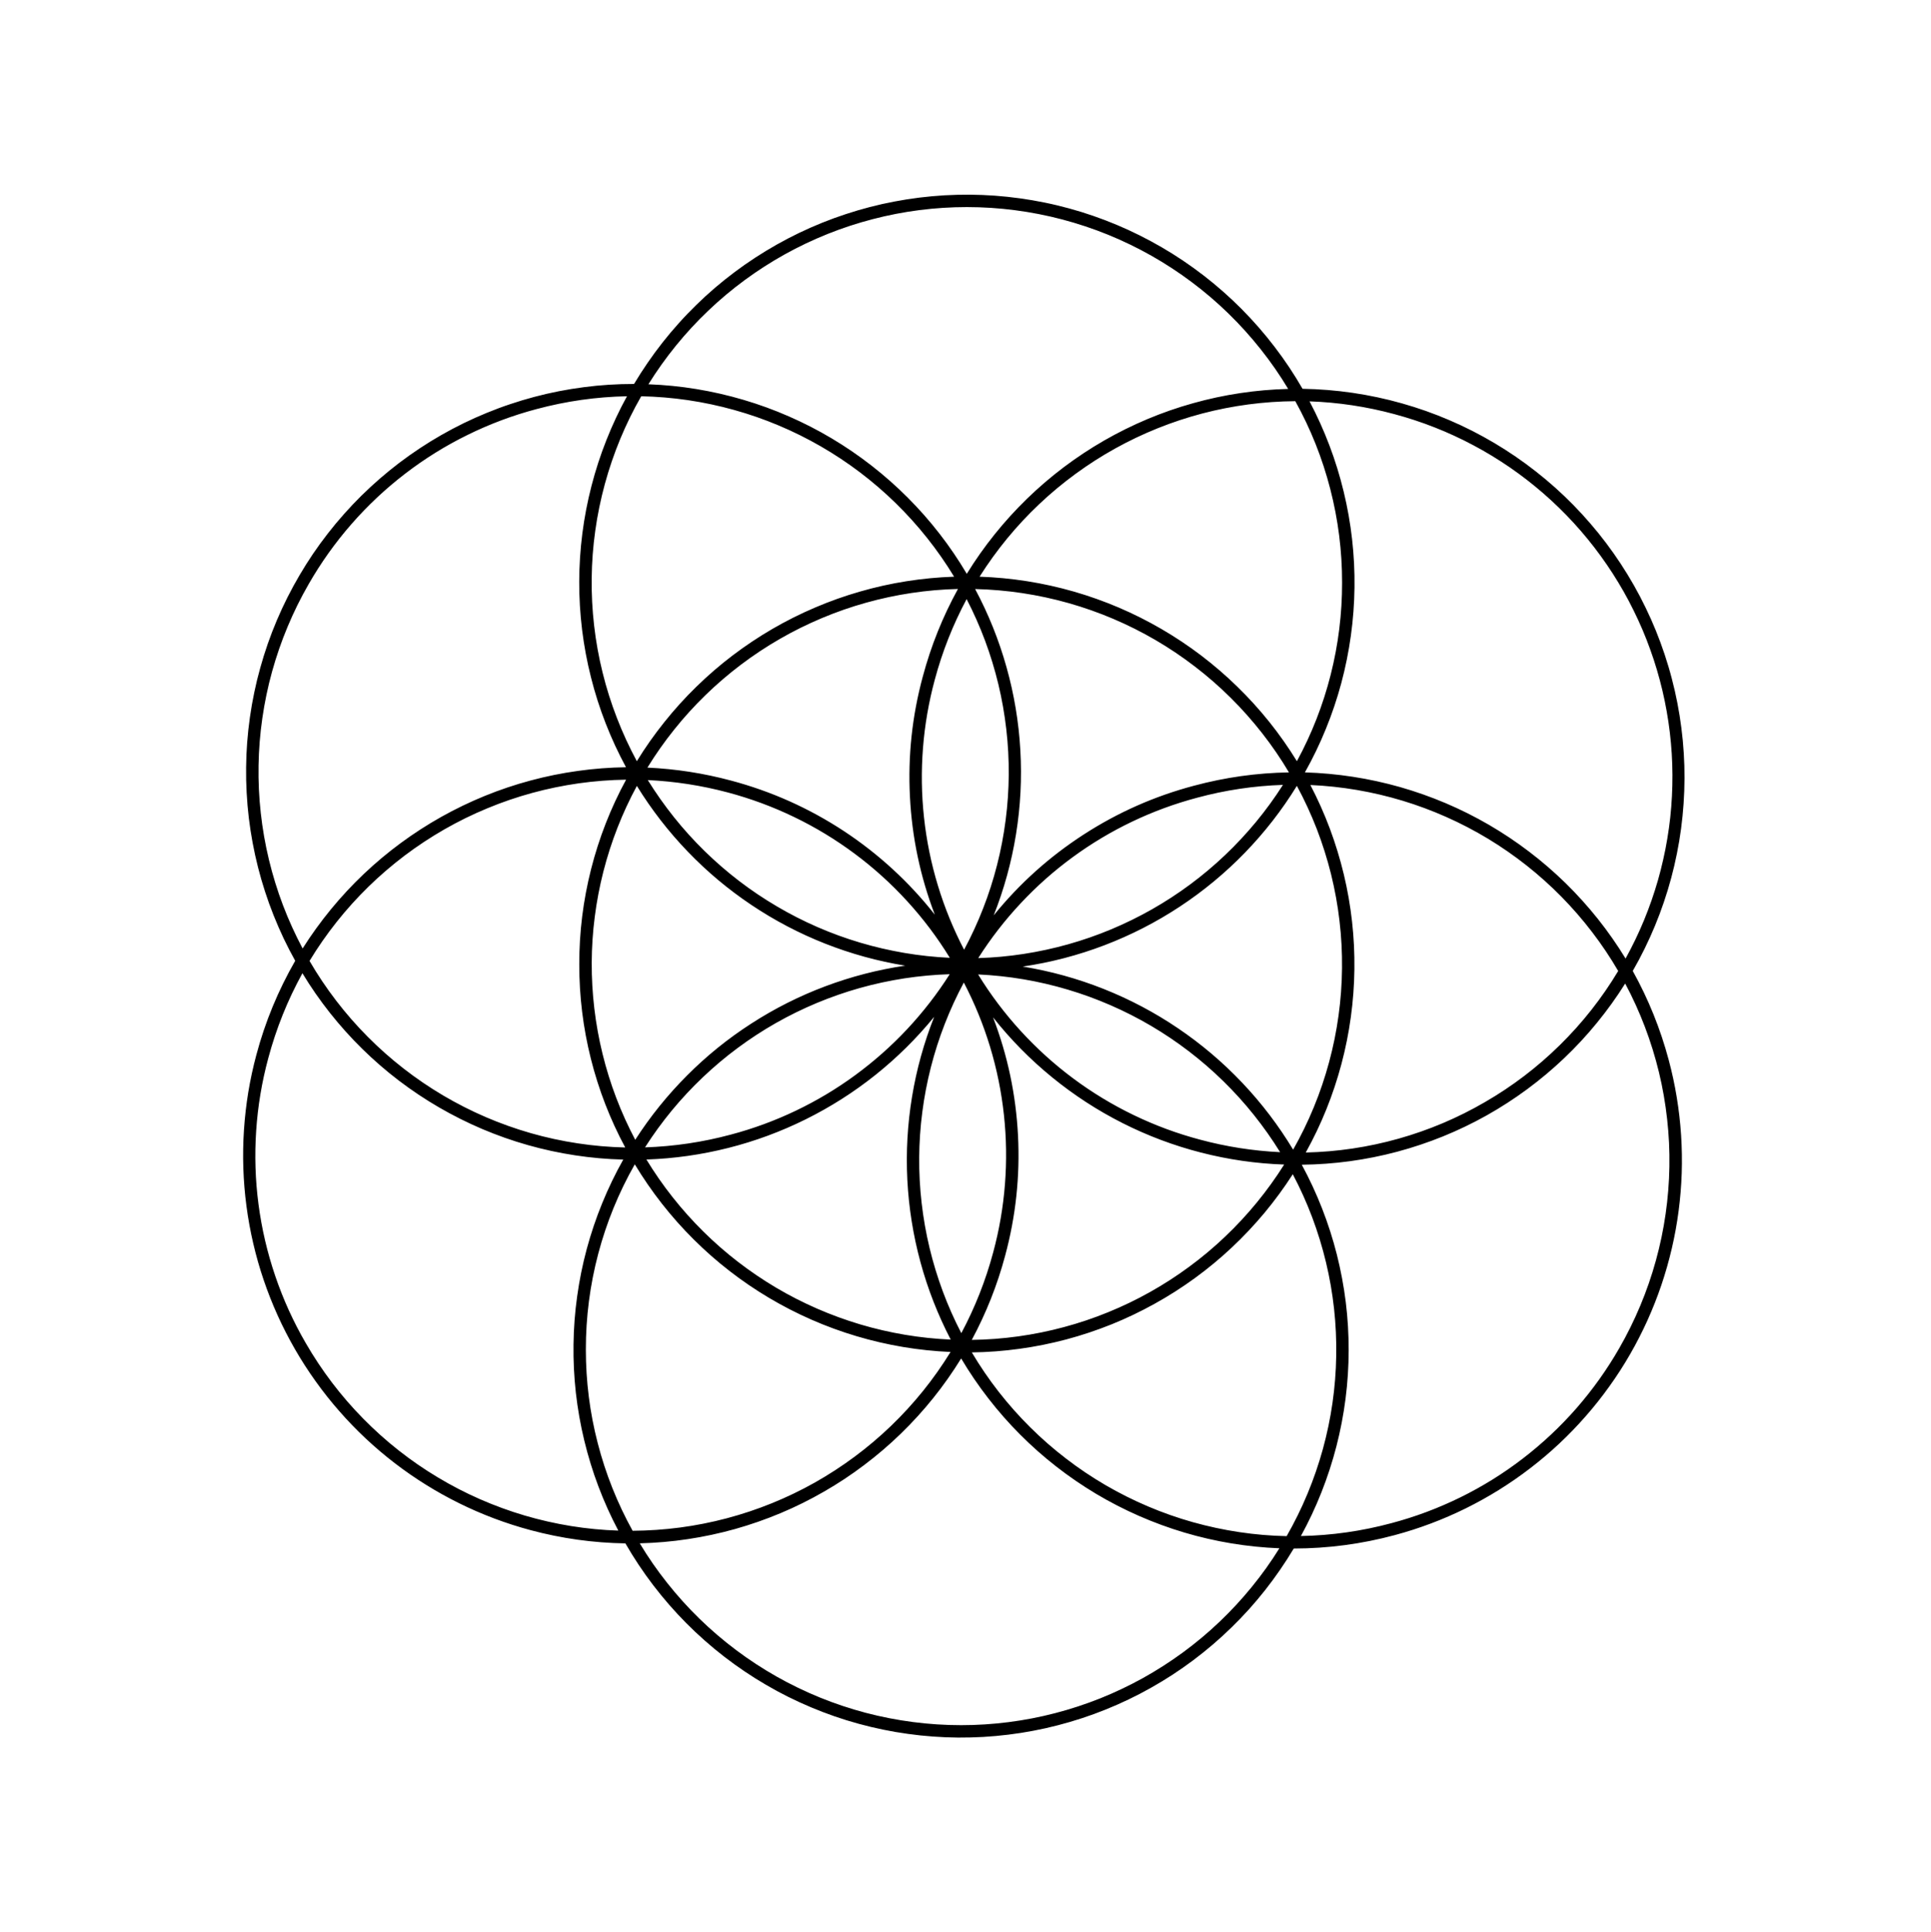 <svg xmlns="http://www.w3.org/2000/svg" xmlns:xlink="http://www.w3.org/1999/xlink" zoomAndPan="magnify" viewBox="0 0 224.88 225" preserveAspectRatio="xMidYMid meet" version="1.0"><defs><clipPath id="f5e48af58d"><path d="M 28 22.547 L 197 22.547 L 197 202.453 L 28 202.453 Z M 28 22.547 " clip-rule="nonzero"/></clipPath></defs><g clip-path="url(#f5e48af58d)"><path fill="currentColor" d="M 190.148 113.062 C 190.637 112.215 191.094 111.352 191.527 110.473 C 191.961 109.594 192.363 108.703 192.738 107.797 C 193.113 106.895 193.457 105.977 193.77 105.051 C 194.086 104.125 194.371 103.188 194.625 102.242 C 194.879 101.297 195.102 100.344 195.293 99.383 C 195.488 98.422 195.648 97.457 195.777 96.488 C 195.906 95.516 196.004 94.543 196.07 93.566 C 196.137 92.59 196.172 91.613 196.176 90.633 C 196.18 89.652 196.152 88.676 196.09 87.699 C 196.031 86.719 195.938 85.746 195.812 84.773 C 195.691 83.805 195.535 82.836 195.348 81.875 C 195.164 80.914 194.945 79.961 194.695 79.016 C 194.449 78.066 194.168 77.129 193.859 76.199 C 193.551 75.27 193.211 74.352 192.844 73.445 C 192.477 72.539 192.078 71.645 191.648 70.766 C 191.223 69.883 190.77 69.016 190.285 68.164 C 189.801 67.312 189.293 66.48 188.754 65.66 C 188.219 64.844 187.656 64.043 187.066 63.262 C 186.477 62.477 185.863 61.715 185.223 60.977 C 184.586 60.234 183.922 59.512 183.238 58.812 C 182.555 58.113 181.844 57.438 181.117 56.785 C 180.387 56.133 179.637 55.504 178.867 54.902 C 178.098 54.297 177.309 53.719 176.5 53.164 C 175.695 52.613 174.871 52.086 174.027 51.586 C 173.188 51.09 172.328 50.617 171.457 50.172 C 170.586 49.73 169.699 49.316 168.801 48.93 C 167.902 48.543 166.988 48.188 166.066 47.859 C 165.145 47.535 164.215 47.238 163.273 46.973 C 162.332 46.707 161.383 46.469 160.426 46.266 C 159.469 46.062 158.504 45.887 157.539 45.746 C 156.57 45.605 155.598 45.492 154.621 45.414 C 153.648 45.336 152.672 45.289 151.691 45.273 C 151.203 44.426 150.688 43.594 150.145 42.777 C 149.602 41.965 149.035 41.168 148.438 40.391 C 147.844 39.613 147.227 38.855 146.582 38.117 C 145.938 37.379 145.27 36.664 144.582 35.969 C 143.891 35.273 143.18 34.605 142.445 33.957 C 141.711 33.309 140.957 32.684 140.18 32.086 C 139.406 31.488 138.613 30.914 137.801 30.367 C 136.992 29.82 136.16 29.301 135.316 28.809 C 134.473 28.316 133.609 27.852 132.734 27.414 C 131.859 26.977 130.969 26.566 130.066 26.188 C 129.164 25.809 128.25 25.461 127.328 25.141 C 126.402 24.82 125.469 24.531 124.523 24.273 C 123.578 24.016 122.629 23.785 121.668 23.59 C 120.711 23.395 119.746 23.227 118.777 23.094 C 117.809 22.961 116.836 22.855 115.859 22.785 C 114.883 22.715 113.906 22.676 112.93 22.668 C 111.949 22.664 110.973 22.688 109.996 22.742 C 109.02 22.801 108.043 22.891 107.074 23.008 C 106.102 23.129 105.137 23.281 104.172 23.465 C 103.211 23.645 102.258 23.859 101.309 24.105 C 100.363 24.352 99.426 24.625 98.496 24.934 C 97.566 25.238 96.648 25.574 95.738 25.941 C 94.832 26.305 93.938 26.703 93.055 27.125 C 92.172 27.551 91.305 28.004 90.453 28.484 C 89.602 28.965 88.766 29.473 87.945 30.008 C 87.125 30.543 86.324 31.105 85.543 31.691 C 84.758 32.277 83.996 32.891 83.25 33.527 C 82.508 34.164 81.785 34.824 81.086 35.512 C 80.387 36.195 79.707 36.898 79.055 37.629 C 78.398 38.355 77.77 39.105 77.164 39.875 C 76.559 40.645 75.977 41.434 75.426 42.238 C 74.871 43.047 74.34 43.871 73.84 44.711 C 72.863 44.711 71.883 44.738 70.906 44.801 C 69.93 44.863 68.957 44.957 67.988 45.086 C 67.016 45.211 66.051 45.367 65.09 45.555 C 64.129 45.742 63.176 45.965 62.23 46.215 C 61.285 46.465 60.348 46.746 59.422 47.059 C 58.492 47.367 57.578 47.711 56.672 48.082 C 55.766 48.453 54.871 48.852 53.992 49.281 C 53.113 49.711 52.25 50.168 51.398 50.656 C 50.551 51.141 49.715 51.652 48.898 52.195 C 48.082 52.734 47.285 53.301 46.504 53.891 C 45.727 54.484 44.965 55.102 44.227 55.742 C 43.488 56.383 42.77 57.047 42.074 57.734 C 41.375 58.426 40.703 59.133 40.055 59.867 C 39.402 60.598 38.777 61.352 38.176 62.125 C 37.574 62.895 37 63.688 36.449 64.496 C 35.898 65.309 35.379 66.137 34.883 66.98 C 34.387 67.824 33.918 68.684 33.477 69.559 C 33.035 70.434 32.625 71.32 32.242 72.223 C 31.859 73.125 31.508 74.035 31.184 74.961 C 30.863 75.887 30.57 76.82 30.309 77.762 C 30.043 78.707 29.812 79.656 29.613 80.617 C 29.41 81.574 29.242 82.539 29.105 83.508 C 28.969 84.48 28.859 85.453 28.785 86.43 C 28.711 87.406 28.668 88.383 28.66 89.363 C 28.648 90.34 28.668 91.32 28.723 92.297 C 28.773 93.277 28.859 94.25 28.973 95.223 C 29.09 96.195 29.238 97.164 29.418 98.129 C 29.598 99.09 29.805 100.047 30.047 100.996 C 30.289 101.945 30.559 102.887 30.863 103.816 C 31.164 104.746 31.496 105.668 31.859 106.578 C 32.223 107.488 32.613 108.387 33.031 109.27 C 33.453 110.152 33.902 111.023 34.379 111.879 C 32.391 115.332 30.879 118.988 29.852 122.84 C 29.469 124.27 29.156 125.715 28.914 127.176 C 28.676 128.633 28.508 130.102 28.41 131.578 C 28.312 133.055 28.289 134.531 28.336 136.012 C 28.387 137.492 28.504 138.965 28.699 140.43 C 28.891 141.898 29.156 143.352 29.492 144.793 C 29.828 146.234 30.23 147.656 30.707 149.055 C 31.184 150.457 31.727 151.832 32.336 153.18 C 32.945 154.527 33.621 155.84 34.359 157.121 C 35.098 158.402 35.898 159.645 36.762 160.848 C 37.621 162.051 38.539 163.211 39.516 164.32 C 40.488 165.434 41.516 166.496 42.594 167.508 C 43.676 168.52 44.801 169.477 45.973 170.375 C 47.145 171.277 48.359 172.117 49.617 172.898 C 50.871 173.68 52.164 174.398 53.488 175.051 C 54.812 175.707 56.168 176.293 57.555 176.816 C 58.938 177.336 60.344 177.789 61.77 178.172 C 65.395 179.145 69.082 179.66 72.832 179.719 C 73.32 180.566 73.836 181.398 74.379 182.215 C 74.918 183.027 75.488 183.824 76.082 184.602 C 76.676 185.379 77.297 186.137 77.938 186.875 C 78.582 187.613 79.25 188.328 79.938 189.023 C 80.629 189.719 81.34 190.387 82.074 191.035 C 82.809 191.684 83.562 192.309 84.336 192.906 C 85.109 193.504 85.902 194.078 86.715 194.625 C 87.523 195.172 88.352 195.691 89.199 196.184 C 90.043 196.68 90.902 197.145 91.777 197.582 C 92.656 198.016 93.543 198.426 94.445 198.805 C 95.348 199.184 96.262 199.535 97.184 199.855 C 98.109 200.176 99.043 200.465 99.988 200.723 C 100.93 200.98 101.883 201.211 102.84 201.406 C 103.797 201.605 104.762 201.77 105.73 201.902 C 106.699 202.039 107.672 202.141 108.648 202.211 C 109.625 202.285 110.602 202.324 111.578 202.332 C 112.559 202.336 113.535 202.312 114.512 202.258 C 115.488 202.199 116.461 202.113 117.434 201.992 C 118.402 201.875 119.371 201.723 120.332 201.539 C 121.293 201.359 122.246 201.145 123.195 200.898 C 124.141 200.656 125.078 200.379 126.008 200.074 C 126.938 199.77 127.855 199.434 128.766 199.066 C 129.672 198.703 130.566 198.309 131.449 197.883 C 132.332 197.461 133.199 197.008 134.051 196.527 C 134.902 196.047 135.738 195.543 136.559 195.008 C 137.379 194.473 138.18 193.91 138.965 193.324 C 139.746 192.738 140.508 192.125 141.254 191.488 C 141.996 190.852 142.719 190.191 143.418 189.508 C 144.121 188.824 144.797 188.121 145.453 187.395 C 146.105 186.664 146.738 185.918 147.344 185.148 C 147.949 184.379 148.527 183.594 149.082 182.785 C 149.637 181.98 150.168 181.156 150.668 180.316 C 154.652 180.312 158.57 179.793 162.418 178.758 C 163.848 178.375 165.254 177.922 166.637 177.402 C 168.02 176.883 169.375 176.293 170.699 175.641 C 172.027 174.984 173.316 174.266 174.574 173.484 C 175.828 172.703 177.043 171.863 178.215 170.961 C 179.387 170.062 180.516 169.105 181.594 168.094 C 182.672 167.082 183.699 166.02 184.672 164.906 C 185.648 163.797 186.566 162.637 187.426 161.434 C 188.289 160.234 189.09 158.992 189.828 157.711 C 190.566 156.43 191.242 155.113 191.852 153.766 C 192.461 152.418 193.004 151.043 193.48 149.641 C 193.953 148.242 194.359 146.82 194.695 145.379 C 195.031 143.938 195.297 142.484 195.488 141.016 C 195.68 139.551 195.801 138.078 195.852 136.598 C 195.898 135.121 195.875 133.641 195.777 132.164 C 195.68 130.688 195.512 129.223 195.27 127.762 C 195.031 126.301 194.719 124.855 194.336 123.426 C 193.367 119.801 191.973 116.344 190.148 113.062 Z M 162.383 48.223 C 163.18 48.438 163.973 48.672 164.754 48.93 C 165.539 49.188 166.316 49.469 167.086 49.773 C 167.855 50.074 168.613 50.398 169.363 50.746 C 170.113 51.09 170.852 51.457 171.582 51.848 C 172.312 52.234 173.031 52.641 173.734 53.07 C 174.441 53.5 175.137 53.949 175.816 54.414 C 176.496 54.883 177.164 55.371 177.816 55.875 C 178.469 56.383 179.109 56.906 179.734 57.449 C 180.355 57.988 180.965 58.551 181.555 59.125 C 182.148 59.703 182.723 60.293 183.281 60.902 C 183.84 61.512 184.379 62.137 184.902 62.777 C 185.426 63.418 185.93 64.07 186.414 64.738 C 186.902 65.41 187.367 66.09 187.816 66.785 C 188.262 67.48 188.688 68.188 189.098 68.906 C 189.504 69.625 189.891 70.355 190.254 71.098 C 190.621 71.84 190.965 72.59 191.289 73.348 C 191.613 74.109 191.914 74.879 192.191 75.656 C 192.473 76.434 192.73 77.219 192.965 78.012 C 193.199 78.805 193.41 79.602 193.602 80.406 C 193.793 81.211 193.957 82.02 194.102 82.836 C 194.246 83.648 194.367 84.465 194.465 85.289 C 194.562 86.109 194.637 86.93 194.688 87.758 C 194.738 88.582 194.766 89.406 194.77 90.234 C 194.773 91.059 194.754 91.887 194.711 92.711 C 194.668 93.535 194.605 94.359 194.516 95.184 C 194.426 96.004 194.312 96.824 194.176 97.637 C 194.043 98.453 193.883 99.266 193.699 100.07 C 193.52 100.875 193.316 101.676 193.09 102.473 C 192.859 103.266 192.613 104.055 192.34 104.836 C 192.07 105.617 191.773 106.387 191.461 107.152 C 191.145 107.914 190.809 108.668 190.449 109.414 C 190.09 110.16 189.711 110.895 189.312 111.617 C 188.332 110.012 187.258 108.477 186.09 107.008 C 184.918 105.539 183.664 104.148 182.32 102.832 C 180.977 101.52 179.559 100.297 178.062 99.16 C 176.57 98.023 175.008 96.984 173.387 96.039 C 171.762 95.098 170.086 94.258 168.355 93.523 C 166.629 92.793 164.863 92.168 163.055 91.652 C 161.25 91.141 159.418 90.738 157.562 90.453 C 155.707 90.168 153.844 89.996 151.965 89.941 C 152.887 88.305 153.703 86.613 154.41 84.871 C 155.121 83.133 155.719 81.352 156.207 79.535 C 156.691 77.723 157.062 75.883 157.32 74.02 C 157.578 72.156 157.719 70.285 157.742 68.406 C 157.766 66.527 157.672 64.652 157.461 62.785 C 157.25 60.914 156.922 59.066 156.48 57.238 C 156.039 55.414 155.488 53.621 154.82 51.863 C 154.156 50.105 153.383 48.395 152.504 46.734 C 155.852 46.852 159.145 47.348 162.383 48.223 Z M 172.922 128.34 C 169.75 130.184 166.398 131.598 162.863 132.594 C 159.332 133.586 155.734 134.121 152.066 134.203 C 152.969 132.578 153.77 130.902 154.465 129.176 C 155.16 127.449 155.746 125.688 156.223 123.891 C 156.699 122.094 157.066 120.273 157.316 118.43 C 157.57 116.586 157.707 114.734 157.73 112.875 C 157.754 111.016 157.664 109.16 157.457 107.312 C 157.25 105.461 156.934 103.633 156.5 101.824 C 156.066 100.016 155.523 98.238 154.875 96.496 C 154.223 94.754 153.465 93.059 152.605 91.41 C 154.422 91.488 156.23 91.684 158.027 91.988 C 159.824 92.297 161.594 92.711 163.336 93.238 C 165.082 93.766 166.785 94.402 168.449 95.141 C 170.117 95.883 171.727 96.723 173.289 97.664 C 174.848 98.609 176.344 99.645 177.773 100.773 C 179.203 101.902 180.559 103.117 181.836 104.414 C 183.113 105.715 184.309 107.086 185.414 108.535 C 186.523 109.98 187.535 111.492 188.453 113.066 C 186.555 116.23 184.289 119.105 181.66 121.691 C 179.027 124.281 176.117 126.496 172.922 128.34 Z M 149.84 178.875 C 147.988 178.836 146.152 178.68 144.324 178.406 C 142.496 178.133 140.691 177.746 138.91 177.246 C 137.129 176.746 135.391 176.133 133.688 175.41 C 131.984 174.688 130.336 173.859 128.738 172.93 C 127.141 171.996 125.609 170.969 124.145 169.84 C 122.676 168.715 121.285 167.5 119.973 166.195 C 118.66 164.895 117.438 163.512 116.297 162.055 C 115.16 160.598 114.121 159.07 113.176 157.48 C 115.031 157.457 116.883 157.316 118.723 157.062 C 120.562 156.812 122.379 156.445 124.176 155.969 C 125.969 155.492 127.73 154.902 129.453 154.211 C 131.176 153.516 132.848 152.715 134.473 151.812 C 136.098 150.914 137.66 149.914 139.164 148.82 C 140.664 147.727 142.094 146.543 143.449 145.27 C 144.805 144 146.074 142.648 147.266 141.223 C 148.453 139.793 149.551 138.297 150.555 136.734 C 151.414 138.355 152.164 140.023 152.812 141.738 C 153.457 143.457 153.996 145.207 154.422 146.988 C 154.848 148.773 155.164 150.578 155.363 152.402 C 155.562 154.227 155.645 156.055 155.613 157.887 C 155.586 159.723 155.438 161.547 155.18 163.363 C 154.918 165.18 154.543 166.973 154.059 168.738 C 153.57 170.508 152.977 172.238 152.27 173.934 C 151.566 175.629 150.758 177.27 149.848 178.863 Z M 68.227 157.152 C 68.223 153.371 68.703 149.648 69.668 145.992 C 70.637 142.336 72.055 138.863 73.926 135.578 C 74.887 137.172 75.938 138.699 77.086 140.164 C 78.234 141.625 79.465 143.016 80.785 144.324 C 82.102 145.637 83.496 146.863 84.965 148 C 86.434 149.141 87.969 150.184 89.566 151.133 C 91.164 152.082 92.816 152.93 94.52 153.676 C 96.223 154.422 97.965 155.059 99.746 155.59 C 101.527 156.121 103.332 156.539 105.168 156.848 C 107 157.156 108.844 157.348 110.699 157.43 C 109.73 159.004 108.664 160.516 107.504 161.957 C 106.344 163.398 105.094 164.758 103.762 166.043 C 102.426 167.324 101.016 168.52 99.531 169.621 C 98.043 170.727 96.496 171.73 94.883 172.641 C 93.27 173.547 91.605 174.348 89.891 175.043 C 88.176 175.738 86.422 176.324 84.633 176.797 C 82.844 177.27 81.035 177.629 79.199 177.871 C 77.363 178.113 75.523 178.238 73.672 178.25 C 71.887 175.02 70.531 171.621 69.609 168.047 C 68.684 164.477 68.227 160.844 68.227 157.152 Z M 74.676 46.141 C 76.504 46.18 78.324 46.332 80.137 46.598 C 81.945 46.867 83.734 47.246 85.496 47.738 C 87.262 48.23 88.984 48.828 90.672 49.539 C 92.359 50.246 93.996 51.059 95.582 51.973 C 97.168 52.887 98.691 53.898 100.152 55.004 C 101.609 56.109 102.996 57.301 104.305 58.582 C 105.613 59.863 106.84 61.219 107.977 62.652 C 109.117 64.086 110.16 65.586 111.113 67.152 C 109.258 67.215 107.41 67.391 105.578 67.68 C 103.742 67.969 101.934 68.371 100.148 68.887 C 98.363 69.398 96.617 70.02 94.91 70.75 C 93.203 71.477 91.543 72.309 89.938 73.242 C 88.332 74.176 86.793 75.207 85.312 76.328 C 83.832 77.453 82.43 78.664 81.102 79.961 C 79.77 81.258 78.527 82.633 77.367 84.086 C 76.207 85.535 75.137 87.051 74.164 88.637 C 73.285 87.008 72.512 85.328 71.844 83.602 C 71.176 81.875 70.617 80.113 70.176 78.316 C 69.73 76.516 69.402 74.699 69.191 72.859 C 68.977 71.02 68.883 69.172 68.906 67.32 C 68.926 65.469 69.066 63.629 69.324 61.793 C 69.578 59.961 69.953 58.148 70.438 56.363 C 70.926 54.574 71.523 52.828 72.23 51.117 C 72.941 49.406 73.754 47.746 74.676 46.141 Z M 156.297 67.844 C 156.301 71.477 155.859 75.051 154.969 78.57 C 154.078 82.09 152.766 85.445 151.035 88.637 C 150.062 87.051 148.996 85.535 147.836 84.082 C 146.676 82.633 145.43 81.258 144.098 79.961 C 142.77 78.664 141.363 77.453 139.887 76.328 C 138.406 75.203 136.863 74.176 135.258 73.242 C 133.652 72.309 131.996 71.477 130.285 70.746 C 128.578 70.02 126.832 69.398 125.047 68.883 C 123.262 68.371 121.449 67.969 119.617 67.68 C 117.781 67.391 115.938 67.215 114.078 67.152 C 115.059 65.602 116.129 64.121 117.289 62.707 C 118.453 61.293 119.699 59.957 121.031 58.699 C 122.359 57.441 123.766 56.273 125.242 55.191 C 126.719 54.109 128.258 53.121 129.855 52.234 C 131.457 51.344 133.105 50.559 134.805 49.875 C 136.5 49.191 138.234 48.621 140.004 48.152 C 141.777 47.688 143.566 47.336 145.383 47.094 C 147.195 46.855 149.02 46.727 150.848 46.715 C 152.641 49.949 153.996 53.352 154.918 56.934 C 155.84 60.512 156.301 64.148 156.297 67.844 Z M 139.051 91.492 C 134.461 92.707 130.176 94.605 126.191 97.184 C 122.203 99.766 118.715 102.898 115.727 106.586 C 116.934 103.531 117.801 100.383 118.324 97.137 C 118.848 93.895 119.016 90.633 118.828 87.352 C 118.641 84.07 118.105 80.848 117.215 77.684 C 116.328 74.52 115.109 71.488 113.562 68.59 C 115.406 68.633 117.238 68.793 119.059 69.066 C 120.883 69.34 122.68 69.73 124.453 70.23 C 126.227 70.734 127.961 71.344 129.656 72.066 C 131.355 72.789 132.996 73.613 134.59 74.543 C 136.18 75.473 137.707 76.5 139.168 77.625 C 140.633 78.746 142.016 79.957 143.328 81.258 C 144.637 82.555 145.855 83.93 146.992 85.383 C 148.129 86.836 149.168 88.355 150.109 89.941 C 146.359 90 142.672 90.52 139.051 91.492 Z M 149.406 91.402 C 148.453 92.895 147.414 94.328 146.285 95.695 C 145.156 97.059 143.953 98.355 142.668 99.574 C 141.383 100.793 140.027 101.934 138.605 102.988 C 137.184 104.043 135.699 105.008 134.16 105.883 C 132.621 106.758 131.031 107.535 129.398 108.219 C 127.762 108.902 126.094 109.48 124.387 109.961 C 122.684 110.438 120.957 110.812 119.203 111.082 C 117.453 111.352 115.695 111.512 113.922 111.566 C 115.375 109.281 117.023 107.152 118.871 105.18 C 120.719 103.203 122.73 101.418 124.914 99.82 C 127.094 98.223 129.406 96.84 131.844 95.676 C 134.285 94.508 136.812 93.582 139.426 92.887 C 142.695 92.004 146.023 91.508 149.406 91.395 Z M 112.277 110.59 C 111.027 108.191 110.008 105.695 109.223 103.109 C 108.438 100.52 107.898 97.879 107.609 95.191 C 107.316 92.5 107.277 89.809 107.488 87.109 C 107.699 84.414 108.156 81.758 108.863 79.148 C 109.738 75.875 110.977 72.746 112.57 69.762 C 113.387 71.336 114.102 72.953 114.723 74.613 C 115.34 76.273 115.855 77.965 116.27 79.688 C 116.684 81.41 116.988 83.152 117.191 84.914 C 117.395 86.676 117.488 88.441 117.477 90.211 C 117.461 91.984 117.344 93.75 117.113 95.508 C 116.887 97.266 116.555 99 116.117 100.719 C 115.68 102.434 115.141 104.121 114.496 105.77 C 113.855 107.422 113.113 109.027 112.277 110.59 Z M 107.469 78.773 C 106.227 83.355 105.727 88.012 105.969 92.754 C 106.207 97.492 107.172 102.078 108.867 106.508 C 107.375 104.609 105.738 102.844 103.961 101.211 C 102.184 99.578 100.285 98.098 98.27 96.77 C 96.254 95.445 94.145 94.289 91.941 93.301 C 89.738 92.316 87.469 91.516 85.137 90.895 C 81.945 90.039 78.699 89.535 75.398 89.383 C 76.348 87.836 77.391 86.355 78.527 84.941 C 79.66 83.523 80.879 82.184 82.184 80.918 C 83.484 79.656 84.859 78.477 86.309 77.383 C 87.758 76.289 89.266 75.293 90.84 74.387 C 92.414 73.48 94.035 72.68 95.707 71.977 C 97.383 71.273 99.09 70.676 100.84 70.188 C 102.586 69.699 104.355 69.32 106.148 69.051 C 107.945 68.781 109.75 68.625 111.562 68.582 C 109.785 71.812 108.422 75.211 107.469 78.773 Z M 110.613 111.531 C 108.844 111.449 107.086 111.262 105.34 110.965 C 103.594 110.668 101.871 110.27 100.176 109.766 C 98.477 109.262 96.816 108.656 95.191 107.949 C 93.57 107.242 91.992 106.438 90.469 105.539 C 88.941 104.641 87.473 103.656 86.066 102.578 C 84.66 101.5 83.324 100.344 82.059 99.105 C 80.793 97.867 79.605 96.555 78.5 95.172 C 77.395 93.789 76.375 92.344 75.441 90.836 C 78.598 90.984 81.707 91.465 84.758 92.277 C 87.426 92.988 90.004 93.941 92.488 95.141 C 94.977 96.34 97.324 97.766 99.539 99.414 C 101.754 101.062 103.793 102.906 105.652 104.941 C 107.516 106.98 109.172 109.176 110.613 111.531 Z M 74.164 91.508 C 75.867 94.273 77.844 96.824 80.094 99.164 C 82.344 101.504 84.816 103.574 87.516 105.383 C 90.211 107.188 93.07 108.688 96.09 109.879 C 99.105 111.066 102.219 111.926 105.422 112.445 C 102.23 112.914 99.125 113.719 96.105 114.852 C 93.082 115.988 90.219 117.43 87.508 119.18 C 84.793 120.926 82.297 122.941 80.02 125.227 C 77.738 127.512 75.723 130.008 73.977 132.723 C 73.141 131.141 72.402 129.512 71.766 127.84 C 71.129 126.168 70.598 124.461 70.172 122.723 C 69.742 120.98 69.426 119.223 69.215 117.445 C 69.004 115.668 68.902 113.883 68.91 112.09 C 68.918 110.301 69.035 108.52 69.266 106.742 C 69.492 104.965 69.828 103.211 70.27 101.477 C 70.715 99.738 71.262 98.039 71.914 96.371 C 72.566 94.703 73.32 93.082 74.172 91.508 Z M 110.602 113.441 C 109.148 115.727 107.5 117.855 105.652 119.832 C 103.805 121.805 101.789 123.59 99.609 125.188 C 97.43 126.789 95.117 128.168 92.676 129.336 C 90.238 130.5 87.711 131.43 85.098 132.121 C 81.828 133 78.5 133.492 75.117 133.605 C 76.07 132.109 77.113 130.68 78.238 129.312 C 79.367 127.945 80.574 126.652 81.859 125.434 C 83.145 124.215 84.496 123.074 85.922 122.02 C 87.344 120.965 88.824 120 90.363 119.125 C 91.906 118.25 93.492 117.473 95.129 116.789 C 96.762 116.109 98.434 115.527 100.137 115.047 C 101.844 114.57 103.57 114.195 105.32 113.926 C 107.07 113.66 108.832 113.496 110.602 113.441 Z M 108.797 118.395 C 107.602 121.414 106.738 124.527 106.211 127.73 C 105.684 130.934 105.504 134.16 105.668 137.402 C 105.836 140.645 106.344 143.832 107.195 146.969 C 108.047 150.102 109.223 153.109 110.719 155.988 C 108.934 155.91 107.16 155.723 105.395 155.426 C 103.633 155.129 101.891 154.727 100.18 154.219 C 98.465 153.707 96.789 153.094 95.148 152.379 C 93.508 151.664 91.918 150.852 90.379 149.941 C 88.84 149.027 87.363 148.027 85.945 146.934 C 84.531 145.844 83.184 144.668 81.914 143.41 C 80.641 142.152 79.449 140.82 78.34 139.418 C 77.23 138.016 76.211 136.547 75.281 135.02 C 78.504 134.91 81.68 134.461 84.809 133.672 C 87.938 132.883 90.945 131.77 93.836 130.336 C 96.727 128.902 99.434 127.18 101.957 125.168 C 104.477 123.152 106.758 120.898 108.801 118.395 Z M 112.246 114.41 C 113.496 116.809 114.516 119.301 115.301 121.891 C 116.086 124.48 116.621 127.121 116.914 129.809 C 117.207 132.5 117.246 135.191 117.035 137.891 C 116.824 140.586 116.367 143.242 115.66 145.852 C 114.781 149.125 113.547 152.254 111.953 155.238 C 111.137 153.664 110.418 152.047 109.801 150.387 C 109.184 148.727 108.668 147.035 108.254 145.312 C 107.84 143.59 107.535 141.848 107.332 140.086 C 107.129 138.324 107.035 136.559 107.047 134.789 C 107.062 133.016 107.18 131.25 107.41 129.492 C 107.637 127.734 107.969 126 108.406 124.281 C 108.844 122.566 109.383 120.879 110.027 119.23 C 110.668 117.578 111.41 115.973 112.246 114.41 Z M 117.055 146.227 C 118.293 141.641 118.797 136.977 118.555 132.234 C 118.316 127.492 117.348 122.902 115.648 118.465 C 117.684 121.039 119.973 123.363 122.516 125.438 C 125.055 127.512 127.789 129.289 130.715 130.77 C 133.645 132.25 136.695 133.398 139.871 134.211 C 143.047 135.027 146.273 135.492 149.551 135.605 C 148.586 137.141 147.527 138.609 146.375 140.016 C 145.227 141.418 143.996 142.746 142.68 143.996 C 141.363 145.25 139.977 146.414 138.516 147.488 C 137.055 148.566 135.535 149.551 133.953 150.438 C 132.371 151.328 130.738 152.113 129.059 152.797 C 127.379 153.484 125.664 154.062 123.91 154.531 C 122.16 155.004 120.383 155.363 118.586 155.613 C 116.789 155.863 114.984 156 113.172 156.023 C 114.844 152.91 116.141 149.645 117.055 146.227 Z M 113.91 113.469 C 115.676 113.551 117.434 113.738 119.18 114.031 C 120.926 114.328 122.648 114.727 124.348 115.234 C 126.043 115.738 127.703 116.344 129.328 117.051 C 130.953 117.758 132.527 118.559 134.055 119.457 C 135.582 120.355 137.047 121.344 138.453 122.418 C 139.859 123.496 141.199 124.652 142.465 125.895 C 143.73 127.133 144.918 128.441 146.023 129.828 C 147.129 131.211 148.148 132.656 149.082 134.164 C 145.922 134.012 142.816 133.527 139.762 132.707 C 137.094 132 134.52 131.047 132.035 129.848 C 129.547 128.648 127.199 127.227 124.984 125.578 C 122.77 123.93 120.734 122.086 118.871 120.051 C 117.008 118.016 115.352 115.82 113.91 113.469 Z M 150.598 133.875 C 148.902 131.062 146.926 128.461 144.664 126.078 C 142.406 123.695 139.914 121.582 137.195 119.742 C 134.477 117.898 131.59 116.375 128.539 115.16 C 125.488 113.949 122.34 113.078 119.102 112.551 C 122.367 112.07 125.543 111.242 128.629 110.066 C 131.715 108.887 134.637 107.391 137.395 105.574 C 140.156 103.754 142.684 101.66 144.984 99.289 C 147.281 96.918 149.301 94.324 151.031 91.508 C 151.91 93.133 152.68 94.805 153.348 96.523 C 154.012 98.246 154.566 100.004 155.012 101.793 C 155.453 103.586 155.785 105.398 155.996 107.23 C 156.211 109.062 156.309 110.902 156.289 112.75 C 156.27 114.594 156.137 116.434 155.883 118.262 C 155.633 120.09 155.266 121.895 154.785 123.676 C 154.305 125.457 153.715 127.203 153.012 128.91 C 152.312 130.617 151.504 132.273 150.594 133.875 Z M 67.461 112.301 C 67.457 116.02 67.906 119.684 68.812 123.293 C 69.719 126.898 71.051 130.344 72.812 133.617 C 70.953 133.574 69.102 133.414 67.262 133.133 C 65.422 132.855 63.605 132.461 61.816 131.949 C 60.027 131.438 58.277 130.812 56.566 130.078 C 54.859 129.344 53.203 128.5 51.598 127.555 C 49.996 126.605 48.461 125.562 46.992 124.418 C 45.523 123.277 44.133 122.043 42.82 120.723 C 41.508 119.402 40.285 118.004 39.152 116.527 C 38.016 115.047 36.98 113.504 36.047 111.895 C 37.004 110.312 38.062 108.797 39.211 107.348 C 40.363 105.898 41.602 104.527 42.926 103.234 C 44.25 101.945 45.652 100.742 47.129 99.625 C 48.605 98.512 50.148 97.496 51.754 96.574 C 53.359 95.656 55.016 94.84 56.727 94.133 C 58.434 93.422 60.18 92.824 61.965 92.336 C 63.75 91.848 65.559 91.477 67.391 91.215 C 69.223 90.957 71.062 90.816 72.914 90.789 C 71.117 94.09 69.762 97.562 68.836 101.203 C 67.914 104.844 67.453 108.543 67.461 112.301 Z M 112.602 24.113 C 114.477 24.113 116.344 24.234 118.203 24.477 C 120.062 24.719 121.898 25.078 123.711 25.555 C 125.523 26.035 127.301 26.625 129.039 27.332 C 130.773 28.039 132.461 28.855 134.09 29.777 C 135.723 30.703 137.289 31.727 138.789 32.852 C 140.293 33.977 141.715 35.195 143.059 36.504 C 144.402 37.812 145.656 39.203 146.82 40.672 C 147.988 42.141 149.055 43.68 150.02 45.289 C 148.145 45.336 146.277 45.496 144.422 45.777 C 142.562 46.055 140.73 46.449 138.926 46.957 C 137.117 47.461 135.348 48.078 133.617 48.805 C 131.883 49.535 130.203 50.367 128.578 51.301 C 126.949 52.238 125.387 53.273 123.887 54.402 C 122.387 55.535 120.965 56.754 119.617 58.062 C 118.27 59.371 117.008 60.758 115.832 62.223 C 114.656 63.688 113.574 65.219 112.59 66.82 C 111.633 65.203 110.582 63.652 109.43 62.168 C 108.281 60.684 107.043 59.277 105.715 57.949 C 104.391 56.617 102.984 55.379 101.504 54.223 C 100.023 53.07 98.477 52.012 96.863 51.051 C 95.25 50.09 93.582 49.234 91.863 48.484 C 90.145 47.73 88.383 47.09 86.582 46.559 C 84.781 46.027 82.957 45.609 81.105 45.305 C 79.25 45 77.387 44.816 75.512 44.746 C 76.488 43.176 77.562 41.672 78.727 40.238 C 79.895 38.801 81.148 37.445 82.488 36.172 C 83.824 34.895 85.238 33.711 86.73 32.613 C 88.219 31.52 89.77 30.52 91.387 29.621 C 93.004 28.723 94.668 27.93 96.387 27.242 C 98.102 26.555 99.855 25.98 101.645 25.516 C 103.434 25.051 105.242 24.699 107.078 24.465 C 108.91 24.23 110.754 24.113 112.602 24.113 Z M 35.949 68.012 C 37.379 65.52 39.035 63.195 40.926 61.031 C 42.816 58.867 44.898 56.914 47.176 55.164 C 49.453 53.414 51.879 51.906 54.457 50.641 C 57.031 49.375 59.707 48.371 62.48 47.637 C 65.934 46.711 69.445 46.211 73.016 46.141 C 72.113 47.789 71.316 49.484 70.625 51.234 C 69.93 52.98 69.352 54.766 68.883 56.582 C 68.414 58.402 68.059 60.246 67.82 62.109 C 67.582 63.973 67.461 65.848 67.453 67.727 C 67.449 69.605 67.562 71.477 67.789 73.344 C 68.02 75.207 68.363 77.055 68.824 78.875 C 69.281 80.699 69.852 82.484 70.535 84.234 C 71.219 85.988 72.008 87.688 72.902 89.34 C 71.023 89.367 69.156 89.508 67.297 89.77 C 65.438 90.027 63.602 90.398 61.789 90.887 C 59.977 91.371 58.203 91.969 56.465 92.676 C 54.723 93.387 53.035 94.199 51.398 95.117 C 49.762 96.035 48.188 97.051 46.676 98.164 C 45.164 99.277 43.727 100.48 42.363 101.773 C 41.004 103.062 39.727 104.438 38.535 105.887 C 37.344 107.34 36.246 108.855 35.242 110.445 C 34.375 108.812 33.609 107.133 32.953 105.406 C 32.297 103.68 31.754 101.914 31.32 100.117 C 30.887 98.32 30.57 96.504 30.367 94.668 C 30.164 92.828 30.078 90.984 30.109 89.137 C 30.141 87.289 30.285 85.449 30.551 83.621 C 30.816 81.789 31.191 79.984 31.684 78.203 C 32.18 76.422 32.781 74.676 33.496 72.973 C 34.207 71.266 35.027 69.613 35.949 68.012 Z M 35.609 156.398 C 34.168 153.918 32.984 151.316 32.059 148.598 C 31.133 145.879 30.48 143.094 30.105 140.246 C 29.73 137.398 29.641 134.539 29.832 131.676 C 30.023 128.809 30.492 125.988 31.242 123.215 C 32.168 119.758 33.492 116.461 35.219 113.328 C 36.191 114.938 37.262 116.477 38.43 117.953 C 39.598 119.426 40.852 120.824 42.195 122.141 C 43.535 123.457 44.953 124.688 46.449 125.828 C 47.945 126.965 49.504 128.008 51.133 128.953 C 52.758 129.895 54.434 130.734 56.164 131.469 C 57.898 132.203 59.668 132.828 61.477 133.34 C 63.285 133.852 65.117 134.25 66.977 134.531 C 68.832 134.816 70.703 134.98 72.582 135.027 C 71.66 136.668 70.844 138.355 70.133 140.098 C 69.422 141.836 68.824 143.613 68.332 145.43 C 67.844 147.246 67.473 149.082 67.215 150.945 C 66.953 152.805 66.812 154.676 66.789 156.559 C 66.762 158.438 66.855 160.312 67.062 162.18 C 67.273 164.047 67.598 165.895 68.039 167.723 C 68.48 169.551 69.031 171.344 69.695 173.102 C 70.359 174.859 71.129 176.57 72.008 178.23 C 70.16 178.172 68.324 177.992 66.5 177.699 C 64.676 177.402 62.875 176.996 61.102 176.473 C 59.328 175.949 57.598 175.316 55.902 174.574 C 54.211 173.832 52.57 172.984 50.984 172.031 C 49.398 171.082 47.879 170.035 46.426 168.891 C 44.973 167.746 43.598 166.516 42.301 165.195 C 41.004 163.879 39.797 162.484 38.676 161.012 C 37.559 159.539 36.535 158.004 35.609 156.398 Z M 111.926 200.887 C 110.051 200.887 108.184 200.766 106.324 200.523 C 104.465 200.281 102.625 199.922 100.812 199.445 C 99 198.965 97.223 198.375 95.488 197.668 C 93.75 196.961 92.066 196.145 90.434 195.223 C 88.801 194.297 87.234 193.273 85.734 192.148 C 84.234 191.023 82.809 189.805 81.465 188.496 C 80.121 187.188 78.867 185.797 77.703 184.328 C 76.535 182.859 75.469 181.32 74.504 179.711 C 76.379 179.664 78.246 179.504 80.102 179.223 C 81.961 178.945 83.793 178.551 85.602 178.047 C 87.406 177.539 89.176 176.922 90.91 176.195 C 92.641 175.469 94.32 174.637 95.945 173.699 C 97.574 172.766 99.141 171.73 100.637 170.598 C 102.137 169.469 103.562 168.25 104.91 166.941 C 106.258 165.633 107.52 164.246 108.695 162.781 C 109.871 161.316 110.949 159.781 111.934 158.184 C 112.891 159.797 113.945 161.348 115.098 162.832 C 116.246 164.316 117.484 165.723 118.809 167.051 C 120.137 168.383 121.539 169.625 123.02 170.777 C 124.5 171.934 126.047 172.988 127.656 173.953 C 129.27 174.914 130.934 175.77 132.652 176.523 C 134.375 177.277 136.133 177.922 137.93 178.457 C 139.73 178.992 141.555 179.41 143.406 179.719 C 145.258 180.023 147.121 180.215 148.996 180.289 C 148.02 181.859 146.949 183.359 145.781 184.789 C 144.613 186.223 143.359 187.578 142.02 188.852 C 140.684 190.125 139.27 191.309 137.781 192.402 C 136.289 193.496 134.738 194.492 133.125 195.391 C 131.508 196.285 129.844 197.078 128.129 197.766 C 126.414 198.449 124.664 199.023 122.875 199.488 C 121.086 199.953 119.277 200.301 117.445 200.535 C 115.613 200.77 113.773 200.887 111.926 200.887 Z M 188.578 156.988 C 187.148 159.48 185.488 161.805 183.602 163.969 C 181.711 166.133 179.625 168.086 177.348 169.836 C 175.074 171.586 172.645 173.094 170.07 174.359 C 167.492 175.625 164.816 176.629 162.043 177.363 C 158.59 178.293 155.074 178.793 151.5 178.863 C 152.406 177.211 153.203 175.516 153.895 173.766 C 154.586 172.016 155.168 170.23 155.637 168.41 C 156.105 166.586 156.461 164.742 156.699 162.879 C 156.938 161.012 157.059 159.137 157.062 157.258 C 157.066 155.375 156.957 153.5 156.727 151.633 C 156.496 149.766 156.148 147.922 155.691 146.098 C 155.23 144.273 154.656 142.484 153.973 140.734 C 153.289 138.98 152.496 137.277 151.602 135.625 C 153.48 135.605 155.348 135.469 157.211 135.215 C 159.07 134.961 160.906 134.594 162.723 134.109 C 164.535 133.625 166.316 133.027 168.055 132.324 C 169.797 131.617 171.484 130.805 173.125 129.887 C 174.762 128.969 176.336 127.949 177.848 126.836 C 179.359 125.719 180.797 124.516 182.16 123.219 C 183.52 121.926 184.797 120.551 185.984 119.094 C 187.172 117.641 188.27 116.117 189.266 114.527 C 190.137 116.156 190.902 117.84 191.559 119.566 C 192.219 121.297 192.762 123.059 193.199 124.859 C 193.633 126.656 193.949 128.477 194.152 130.312 C 194.359 132.152 194.445 133.996 194.414 135.848 C 194.383 137.695 194.238 139.535 193.973 141.367 C 193.711 143.199 193.332 145.004 192.84 146.789 C 192.348 148.57 191.746 150.316 191.031 152.023 C 190.316 153.73 189.5 155.387 188.578 156.988 Z M 188.578 156.988 " fill-opacity="1" fill-rule="nonzero"/></g></svg>